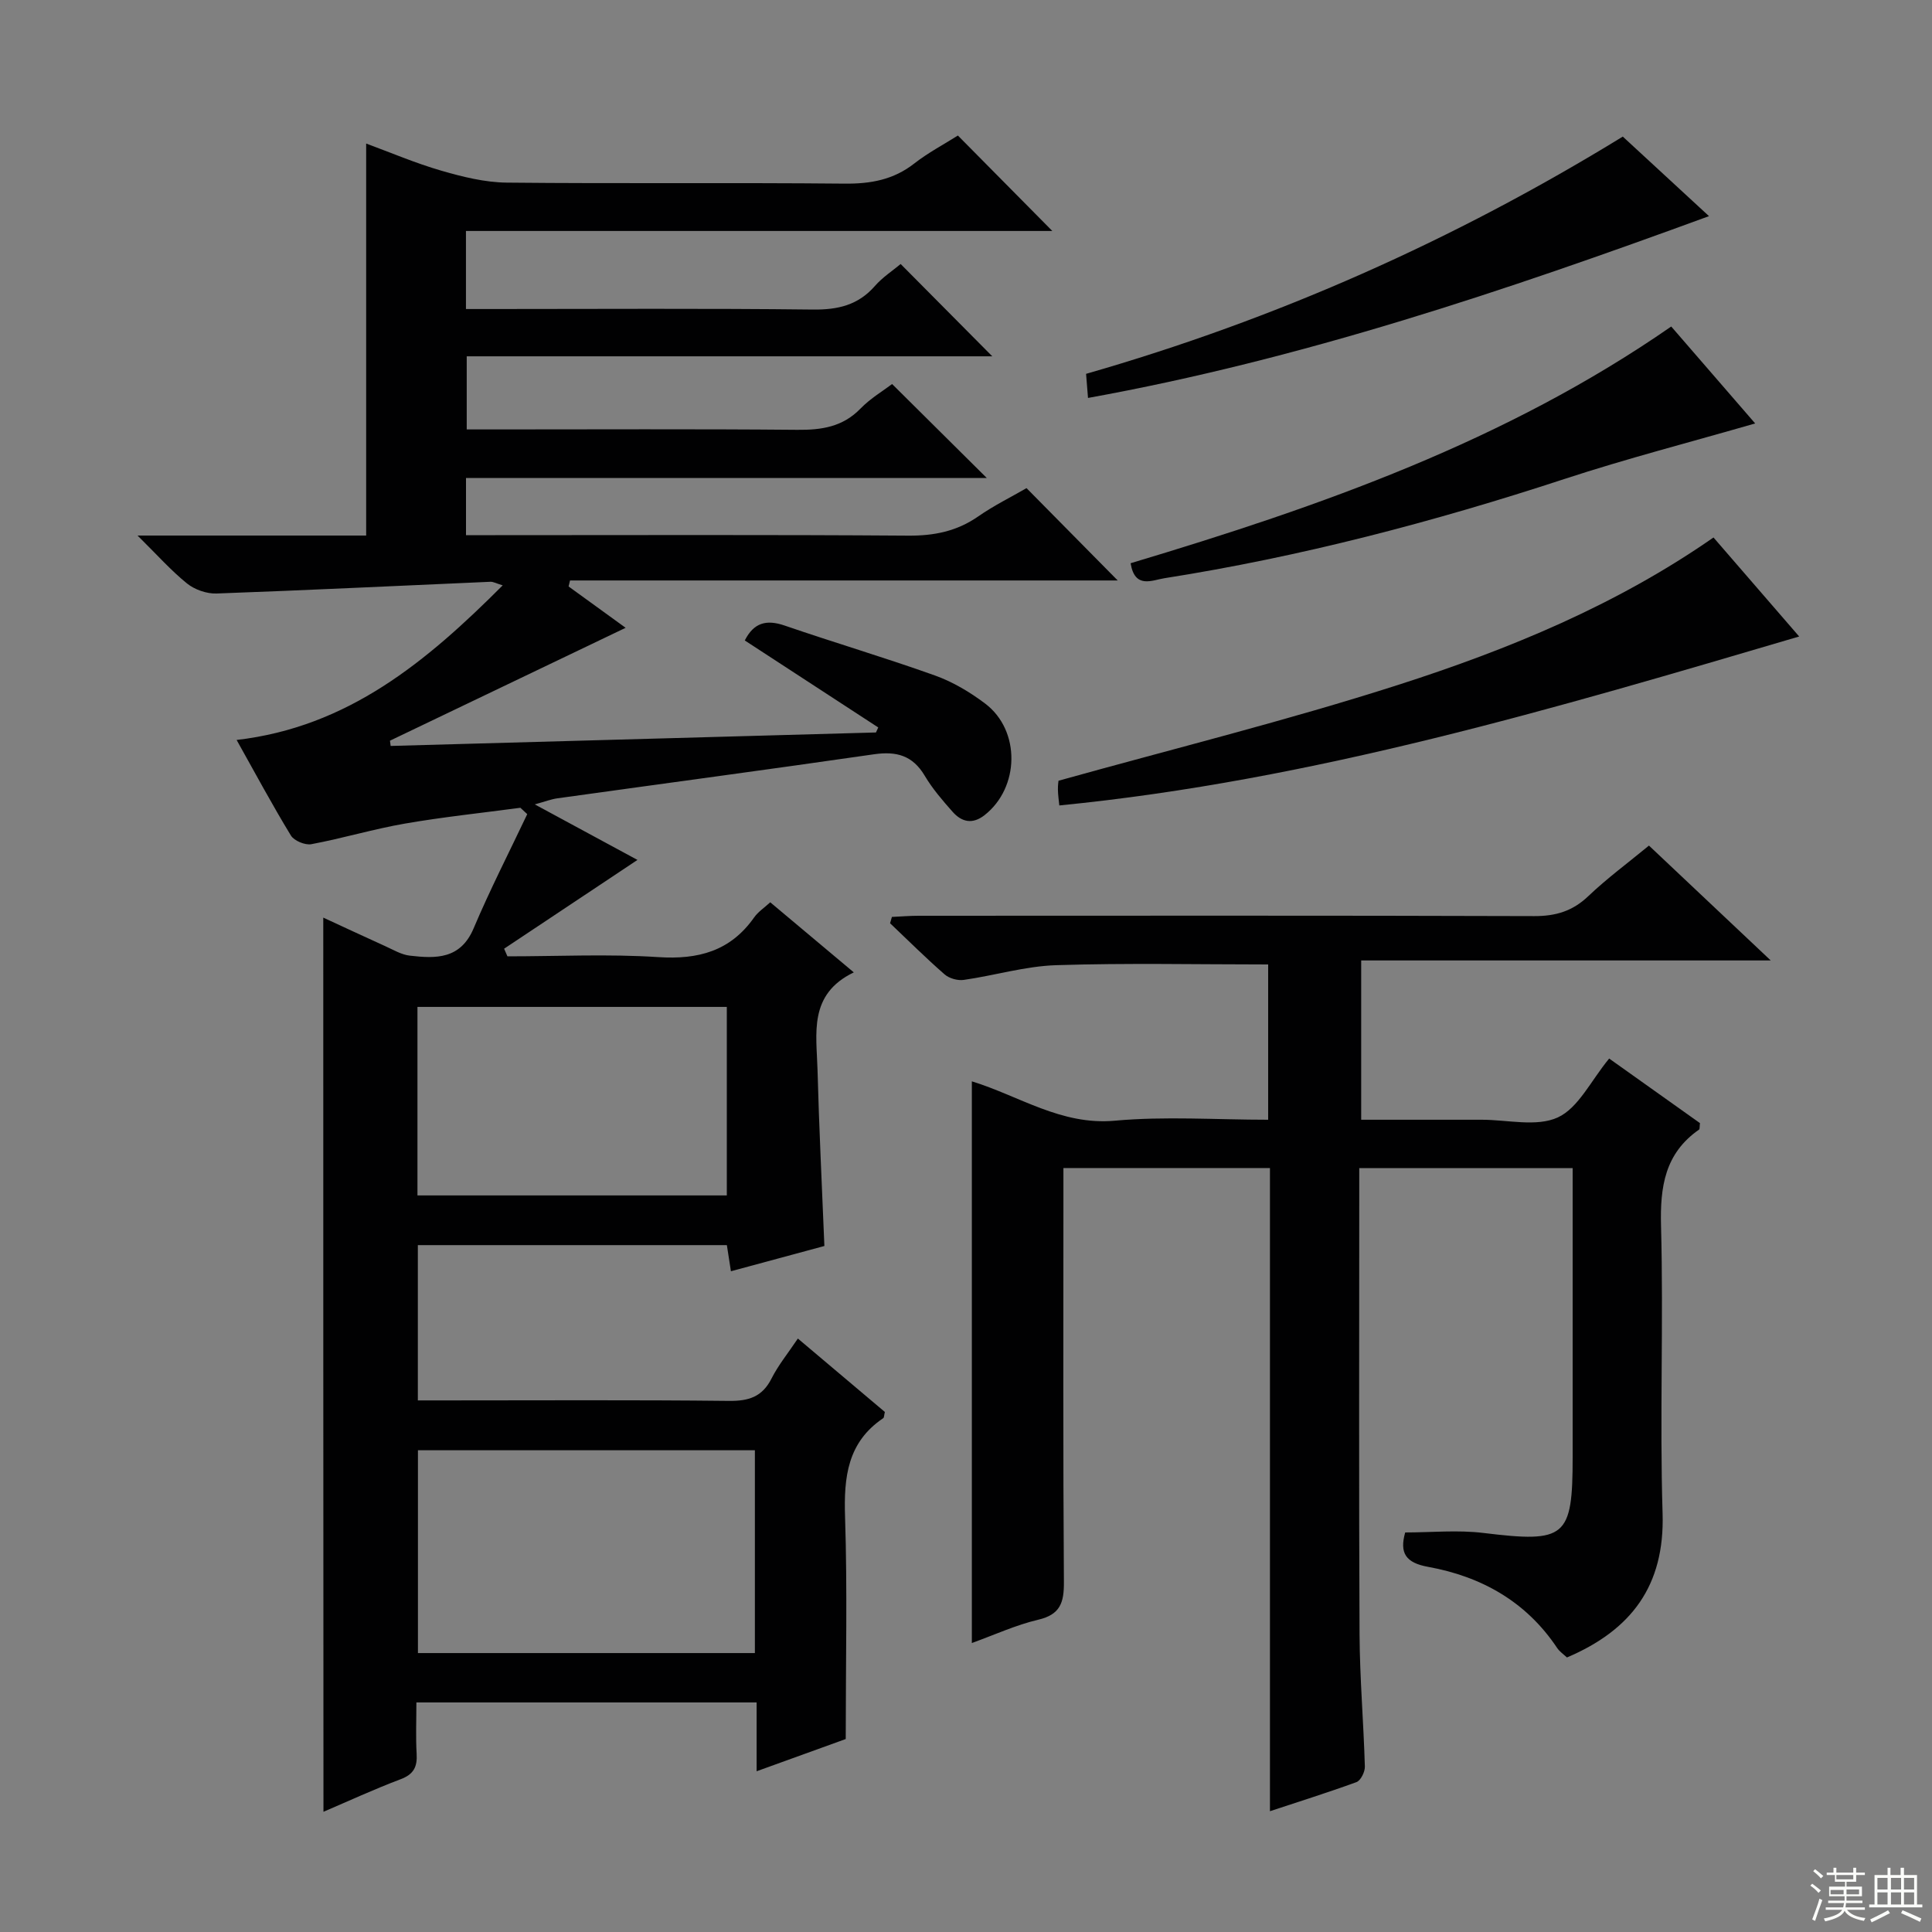 <svg enable-background="new 0 0 400 400" viewBox="0 0 400 400" xmlns="http://www.w3.org/2000/svg"><rect x="0" y="0" width="400" height="400" fill="#808080" stroke="none"/><g fill="#010102"><path d="m66.93 189.98c4.15 1.92 8.5 3.95 12.87 5.93 1.66.75 3.33 1.76 5.07 1.95 5.38.62 10.47.77 13.19-5.66 3.39-8.01 7.37-15.77 11.1-23.64-.47-.44-.95-.88-1.42-1.32-7.97 1.07-15.97 1.9-23.88 3.27-6.52 1.13-12.89 3.05-19.4 4.27-1.29.24-3.56-.7-4.23-1.79-3.88-6.37-7.41-12.95-11.24-19.79 23.09-2.68 39.34-16.24 55.09-32.01-1.34-.4-1.94-.76-2.53-.74-18.91.82-37.82 1.75-56.73 2.43-2.03.07-4.51-.8-6.09-2.07-3.31-2.67-6.17-5.9-10.25-9.93h47.33c0-27.33 0-54.04 0-81.16 5.03 1.85 10.21 4.07 15.57 5.62 4.39 1.27 9 2.42 13.52 2.47 23.33.24 46.66-.02 69.99.21 5.39.05 10.09-.8 14.4-4.17 2.85-2.23 6.11-3.94 9.03-5.79 6.49 6.56 12.8 12.94 19.55 19.76-40.51 0-80.81 0-121.4 0v16.16h5.35c22.16 0 44.33-.15 66.49.11 5.17.06 9.36-.91 12.83-4.88 1.6-1.83 3.72-3.2 5.33-4.55 6.45 6.5 12.63 12.72 18.97 19.11-35.98 0-72.17 0-108.81 0v15.14h5.44c21 0 41.99-.11 62.99.08 5.05.05 9.42-.6 13.12-4.42 2.06-2.12 4.71-3.68 6.52-5.06 6.57 6.52 12.98 12.88 19.6 19.45-35.78 0-71.66 0-107.82 0v11.84h6.05c28.5 0 56.99-.11 85.48.1 5.38.04 10.09-.9 14.52-3.98 3.24-2.26 6.83-4.02 10-5.86 6.27 6.35 12.33 12.48 18.88 19.12-37.9 0-75.64 0-113.39 0-.1.41-.2.83-.3 1.24 4.08 2.95 8.16 5.91 11.81 8.56-16.28 7.8-32.54 15.58-48.79 23.37.05.36.09.72.14 1.09 33.49-.93 66.99-1.86 100.48-2.79.16-.35.31-.7.47-1.04-9.2-6-18.4-12-27.63-18.01 1.86-3.67 4.45-4.39 8.24-3.09 10.35 3.56 20.85 6.66 31.15 10.35 3.69 1.32 7.24 3.44 10.38 5.81 7.38 5.58 7.14 17.41-.13 23.1-2.49 1.95-4.73 1.43-6.6-.68-2.09-2.36-4.19-4.79-5.79-7.49-2.49-4.19-5.84-5.1-10.46-4.44-21.86 3.16-43.75 6.08-65.63 9.13-1.23.17-2.43.64-4.64 1.25 7.79 4.21 14.75 7.98 21.26 11.5-9.15 6.09-18.38 12.23-27.61 18.38.23.53.46 1.05.69 1.58 10.41 0 20.86-.52 31.23.16 8.3.54 14.93-1.24 19.84-8.21.83-1.18 2.14-2.03 3.34-3.14 5.61 4.7 11.06 9.27 17.3 14.51-9.44 4.55-7.71 12.69-7.51 20.18.31 11.91.91 23.82 1.42 36.47-5.46 1.47-12.27 3.31-19.35 5.23-.29-1.86-.53-3.45-.84-5.41-21.24 0-42.46 0-63.98 0v32.15h5.4c19.66 0 39.33-.12 58.99.1 4.11.05 6.92-.83 8.84-4.64 1.4-2.77 3.42-5.24 5.45-8.27 6.3 5.32 12.21 10.31 18.01 15.2-.17.69-.14 1.16-.34 1.29-7.41 4.99-8.17 12.22-7.9 20.44.49 14.96.14 29.94.14 45.99-5.01 1.81-11.29 4.08-18.45 6.67 0-5.24 0-9.64 0-14.25-23.73 0-46.79 0-70.44 0 0 3.73-.15 7.19.05 10.63.16 2.68-.59 4.24-3.29 5.26-5.54 2.09-10.92 4.58-16 6.75-.04-61.86-.04-123.39-.04-185.13zm89.36 110.28c-23.45 0-46.51 0-69.76 0v41.99h69.76c0-14.05 0-27.79 0-41.99zm-69.86-52.76h64.05c0-13.22 0-26.11 0-39.03-21.55 0-42.76 0-64.05 0z"/><path d="m262.93 374.99c0-22.55 0-44.67 0-66.78 0-21.99 0-43.97 0-66.38-14.3 0-28.33 0-42.76 0v5.74c0 26.66-.09 53.33.1 79.99.03 4.25-.75 6.72-5.33 7.79-4.63 1.09-9.04 3.13-13.73 4.82 0-38.81 0-77.28 0-116.29 9.74 2.98 18.5 9.16 29.59 8.15 10.38-.95 20.93-.2 31.76-.2 0-10.94 0-21.48 0-32.15-14.72 0-29.32-.32-43.91.15-6.4.21-12.73 2.14-19.12 3.05-1.26.18-3.01-.31-3.97-1.15-3.88-3.39-7.54-7.03-11.28-10.58.13-.44.25-.87.38-1.31 1.83-.08 3.67-.24 5.5-.24 42.5-.01 84.99-.07 127.49.07 4.46.01 7.94-1.03 11.2-4.14 3.84-3.66 8.14-6.83 12.55-10.46 8.22 7.76 16.3 15.37 25.21 23.78-28.76 0-56.57 0-84.79 0v32.98h20.42 4.5c5.33-.01 11.39 1.54 15.79-.48 4.27-1.97 6.85-7.61 10.63-12.19 6.14 4.36 12.55 8.93 18.8 13.37-.1.75-.02 1.22-.19 1.34-7.08 4.93-8.09 11.83-7.87 19.99.53 19.82-.29 39.67.32 59.48.46 14.97-6.47 24.15-19.8 29.82-.67-.63-1.52-1.2-2.04-1.98-6.4-9.59-15.67-14.78-26.71-16.78-4.63-.84-5.95-2.85-4.74-7.12 5.38 0 10.85-.55 16.18.1 17.05 2.08 18.49 1.02 18.49-15.71 0-18 0-36 0-53.99 0-1.81 0-3.61 0-5.83-14.79 0-29.15 0-44.18 0v5.51c0 30.33-.09 60.66.06 90.99.05 9.14.84 18.27 1.1 27.41.03 1.09-.86 2.88-1.74 3.21-6.04 2.2-12.18 4.12-17.91 6.02z"/><path d="m354.76 111.28c5.69 6.58 11.55 13.35 17.74 20.5-50.59 14.9-100.64 29.8-153.18 34.98-.1-1.02-.27-2.14-.29-3.26-.02-.96.13-1.93.13-1.86 23.84-6.65 47.31-12.46 70.28-19.83 22.91-7.35 45.2-16.53 65.32-30.53z"/><path d="m234.08 116.61c39.43-11.81 77.69-25.27 111.93-49.01 5.72 6.6 11.54 13.32 17.38 20.07-13.51 3.9-26.62 7.28-39.46 11.49-27.14 8.9-54.66 16.12-82.88 20.56-2.51.39-6.1 2.27-6.97-3.11z"/><path d="m335.98 28.28c5.72 5.28 11.45 10.56 17.85 16.47-42.3 15.5-84.32 29.64-128.57 37.64-.14-1.79-.26-3.21-.4-4.99 39.27-11.27 76.12-27.63 111.12-49.12z"/></g><path d="m374.8 390.4.4-.4c.7.5 1.3 1 1.8 1.4l-.5.5c-.5-.6-1.1-1.1-1.7-1.5zm1 7.3-.6-.3c.5-1.4 1.1-2.8 1.5-4.3.2.1.4.2.6.3-.5 1.3-1 2.8-1.5 4.3zm-.4-10.3.4-.4c.4.3 1 .8 1.7 1.4l-.5.5c-.4-.5-1-1-1.6-1.5zm2.5.3h1.7v-1h.6v1h3.5v-1h.6v1h1.8v.5h-1.8v1.4h-2v1h3.2v2h-3.2v.9h3.3v.5h-3.4c0 .3-.1.6-.1.9h4v.5h-3.7c.7.9 1.9 1.5 3.8 1.7-.1.2-.2.4-.3.6-2.1-.4-3.5-1.1-4-2.1-.4 1-1.8 1.7-4 2.2-.1-.2-.2-.4-.3-.6 2.1-.4 3.4-1 3.8-1.8h-3.4v-.5h3.6c.1-.3.1-.6.2-.9h-3.3v-.5h3.4c0-.3 0-.6 0-.9h-3.2v-2h3.3v-1h-2.1v-1.4h-1.7v-.5zm1.1 3.5v1h2.7c0-.3 0-.4 0-.4 0-.1 0-.2 0-.2 0-.1 0-.2 0-.3h-2.7zm1.2-3v.9h3.5v-.9zm4.7 3h-2.6v.6.4h2.6z" fill="#fbfcfa"/><path d="m393.6 386.7h.6v1.5h2.7v6.1h1.1v.6h-11v-.6h1.1v-6.1h2.7v-1.5h.6v1.5h2.1v-1.5zm-2.7 8.8.4.6c-1.2.6-2.5 1.3-3.8 1.9-.1-.2-.2-.4-.3-.6 1.2-.6 2.5-1.2 3.7-1.9zm-2.2-6.7v2.4h2.1v-2.4zm0 3v2.5h2.1v-2.5zm2.8-3v2.4h2.1v-2.4zm0 3v2.5h2.1v-2.5zm6 6.1c-1.4-.7-2.7-1.3-3.9-1.8l.3-.6c1.5.6 2.7 1.2 3.9 1.7zm-1.2-9.1h-2.1v2.4h2.1zm-2.1 3v2.5h2.1v-2.5z" fill="#fbfcfa"/></svg>